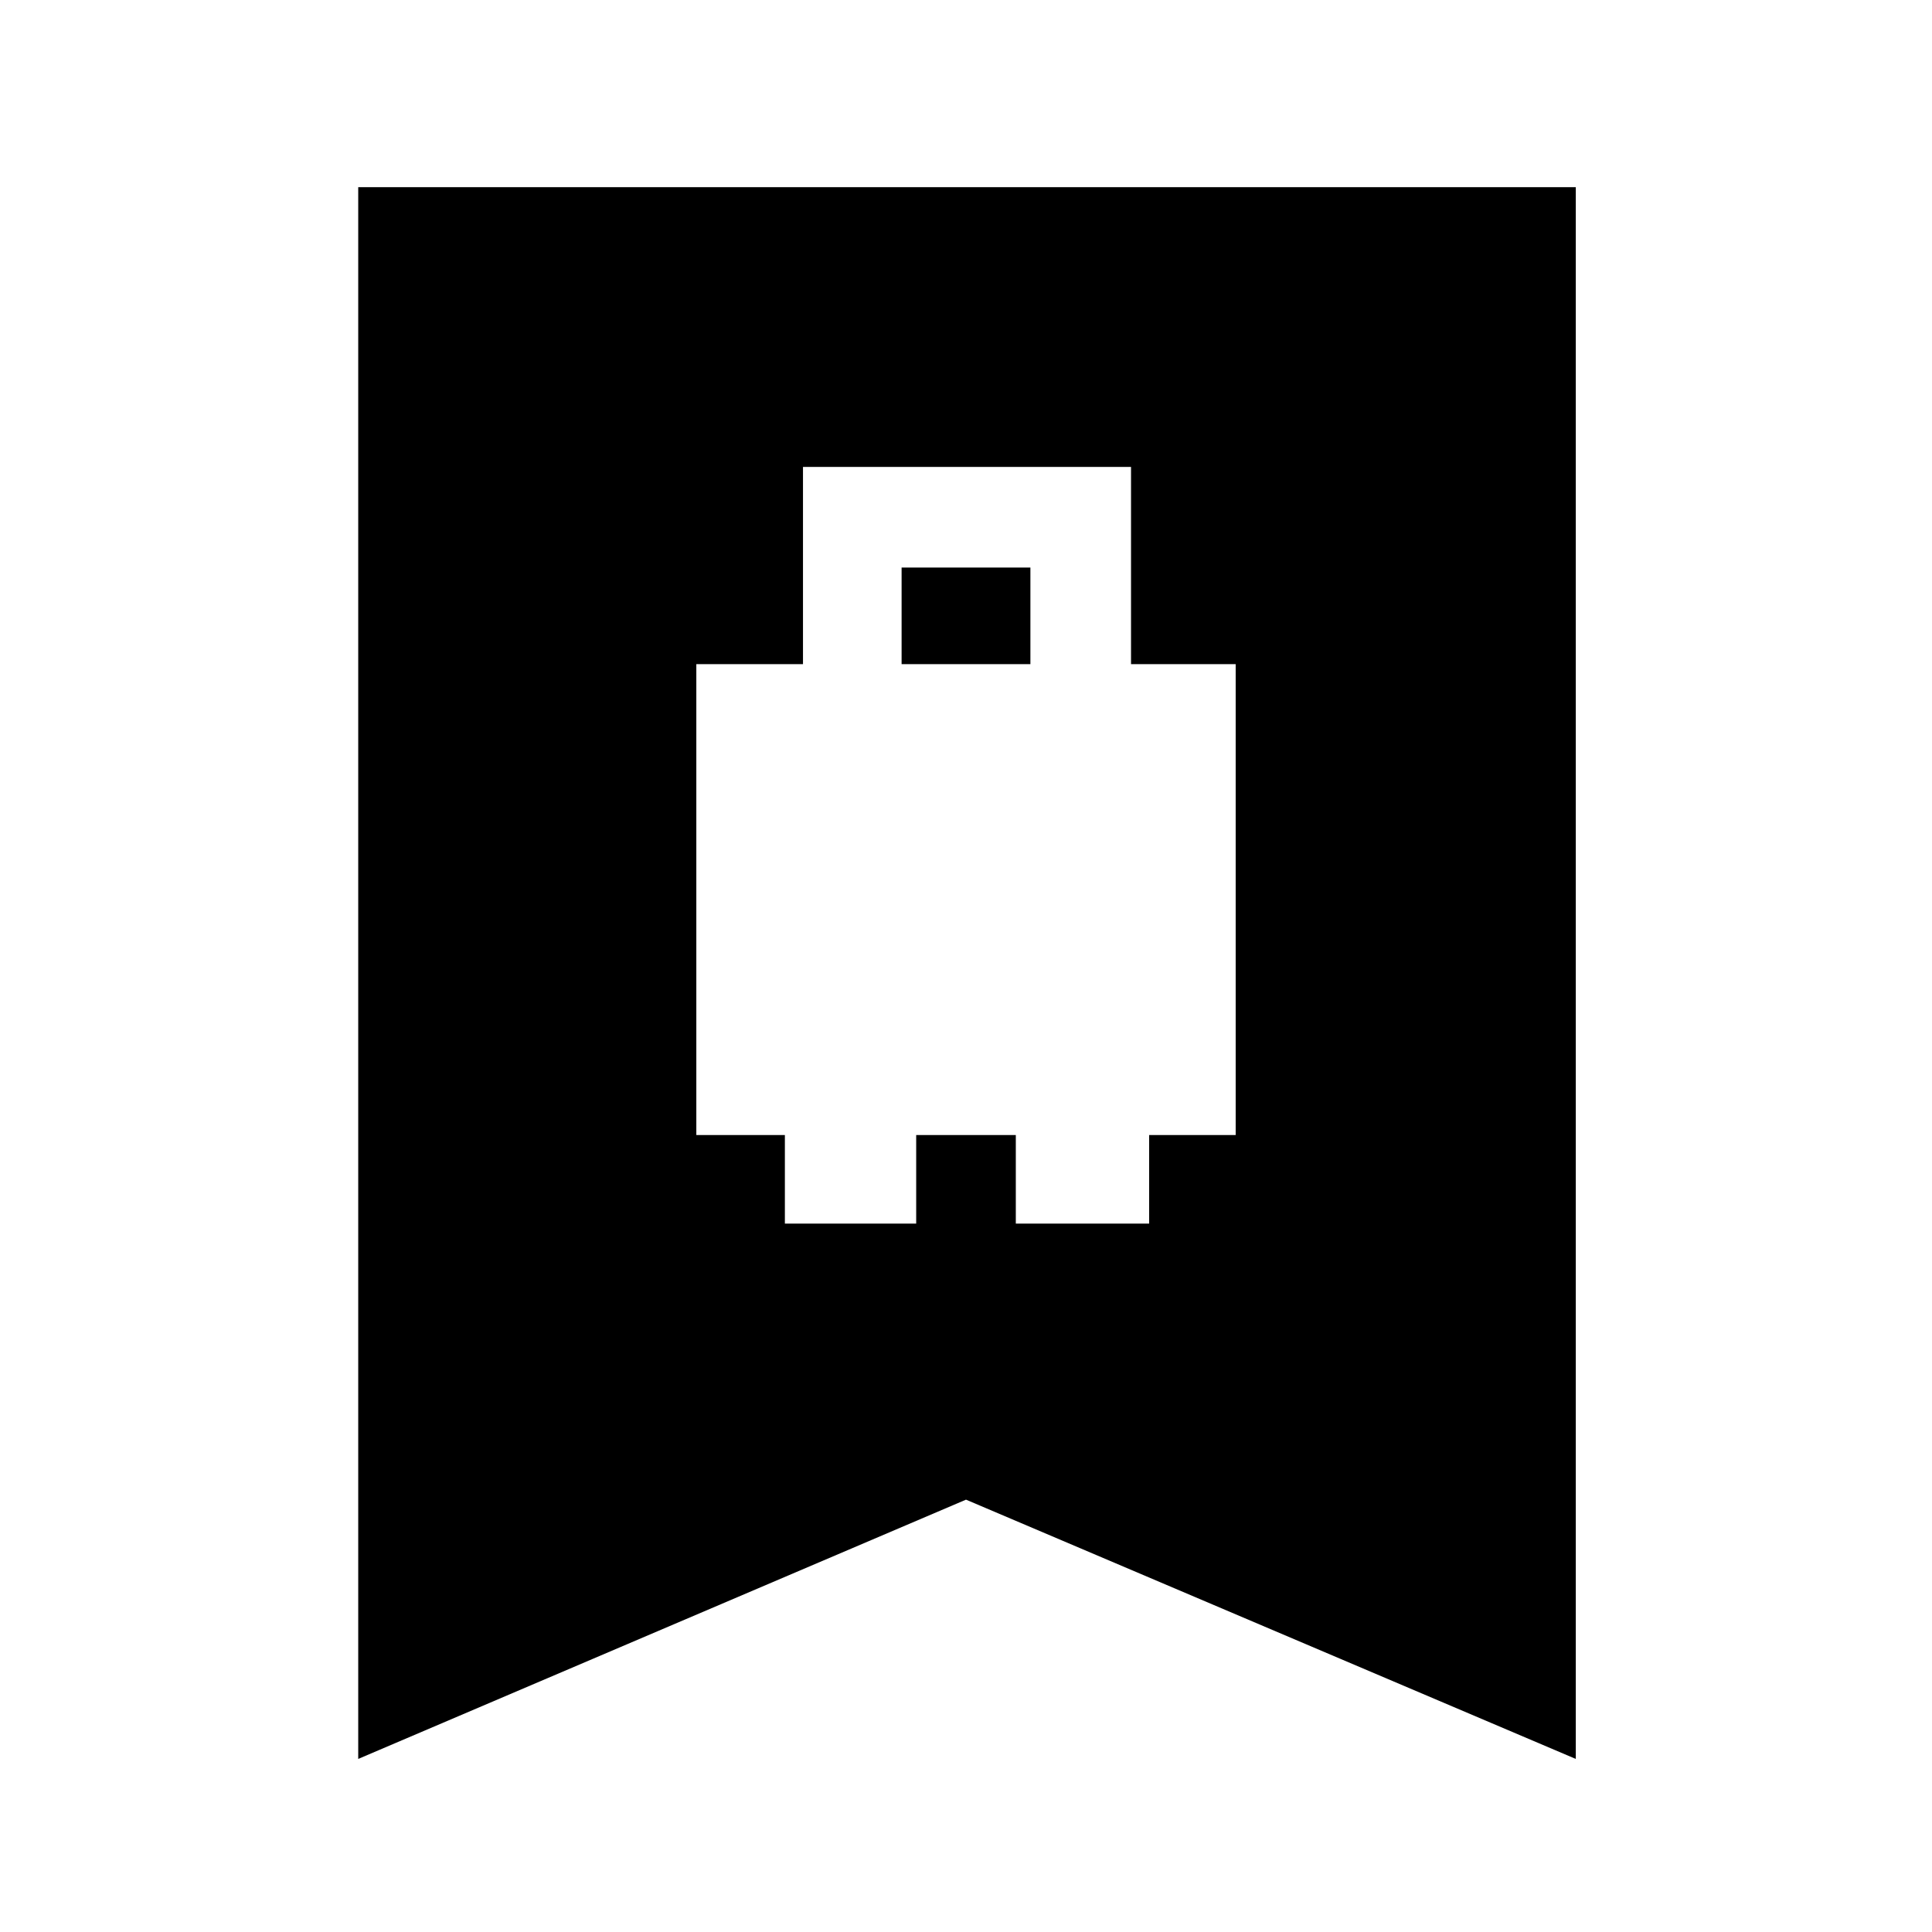 <svg xmlns="http://www.w3.org/2000/svg" height="48" viewBox="0 -960 960 960" width="48"><path d="M346-396h44v44h65.25v-44h49.5v44H571v-44h43v-234h-52v-98H399v98h-53v234Zm102-234v-48h64v48h-64ZM178-86v-781h605v781L480-214.83 178-86Z"/></svg>